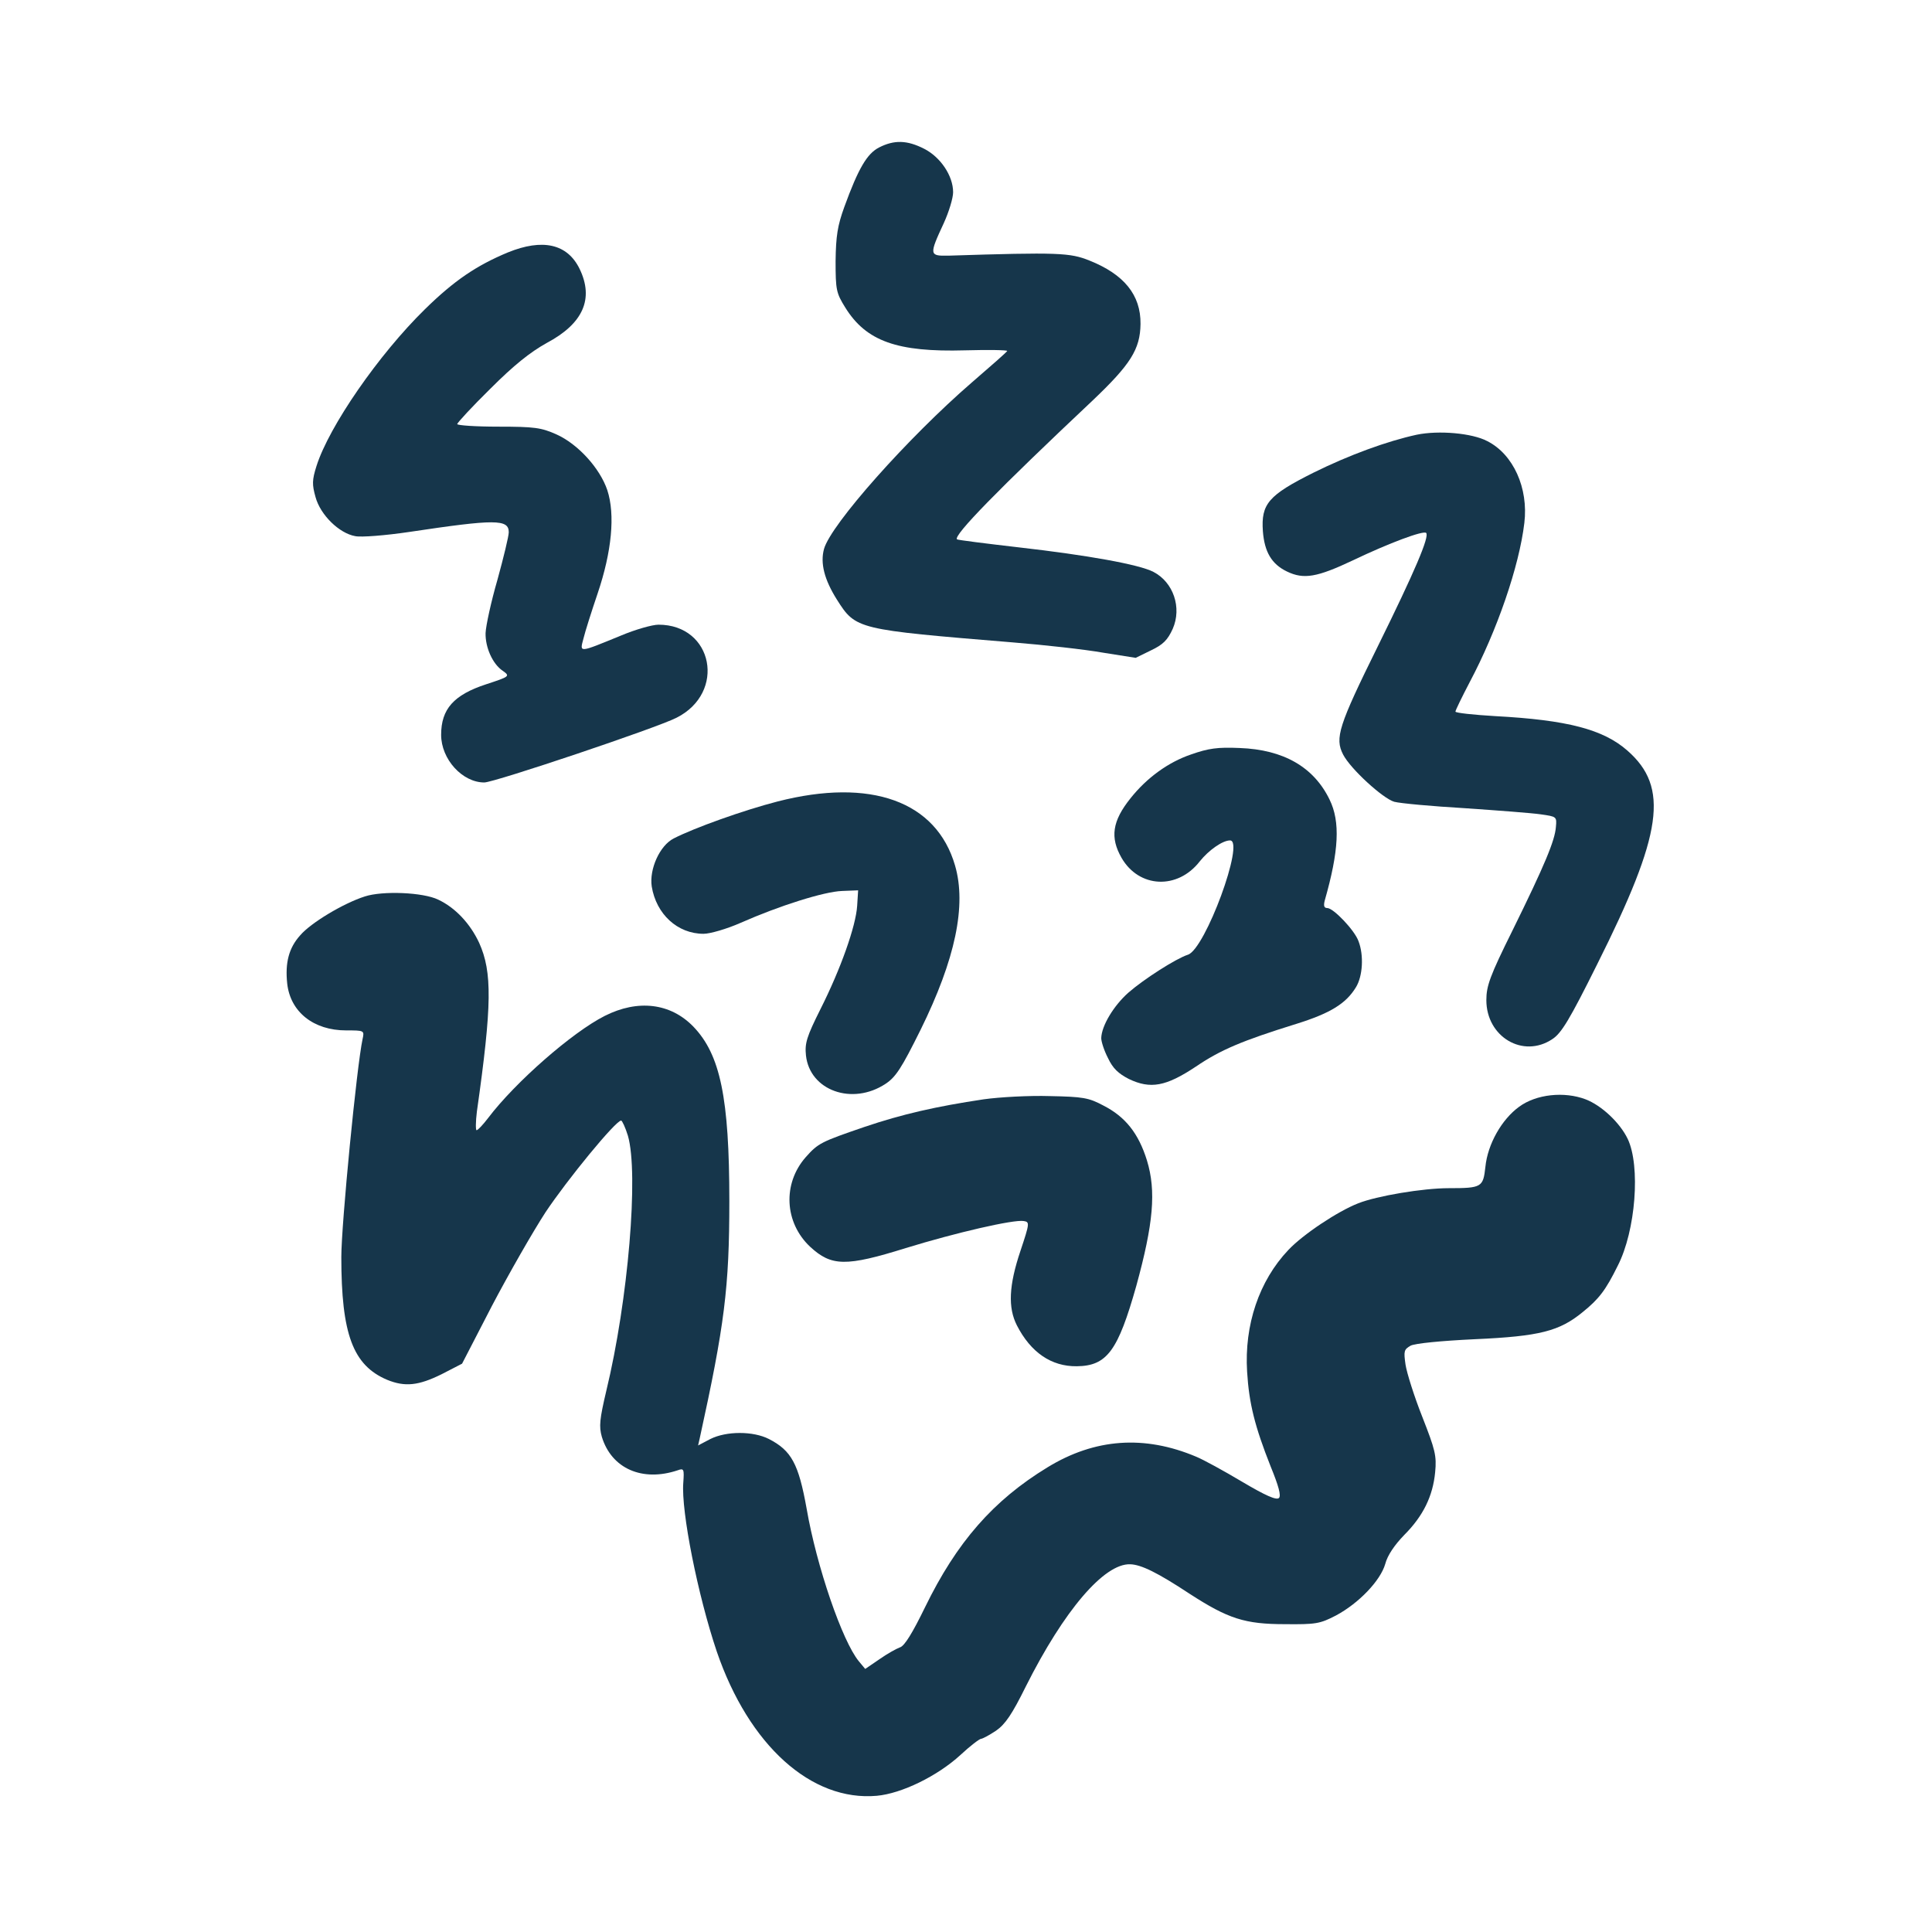 <?xml version="1.0" standalone="no"?>
<!DOCTYPE svg PUBLIC "-//W3C//DTD SVG 20010904//EN"
 "http://www.w3.org/TR/2001/REC-SVG-20010904/DTD/svg10.dtd">
<svg version="1.0" xmlns="http://www.w3.org/2000/svg"
 width="600pt" height="600pt" viewBox="0 0 600 600"
 preserveAspectRatio="xMidYMid meet">
<g transform="translate(0,600) scale(0.1,-0.1)"
fill="#16364b" stroke="none">
<path d="M2730 5542 c-37 -19 -64 -64 -108 -185 -21 -58 -26 -90 -27 -168 0
-89 2 -99 30 -144 65 -105 162 -139 372 -133 73 2 132 1 131 -2 -2 -4 -51 -47
-109 -97 -199 -172 -439 -442 -460 -518 -12 -44 1 -95 40 -157 59 -93 61 -93
546 -133 99 -8 225 -22 281 -32 l101 -16 47 23 c38 18 52 32 68 67 29 66 2
145 -60 177 -44 23 -206 52 -417 76 -104 12 -191 23 -193 25 -12 12 129 156
420 430 119 113 149 160 150 239 1 90 -51 154 -159 197 -60 24 -95 26 -438 15
-59 -1 -60 2 -14 101 16 35 29 78 29 96 0 51 -39 109 -90 135 -53 27 -93 28
-140 4z"/>
<path d="M1577 5216 c-98 -41 -166 -87 -257 -176 -144 -141 -298 -364 -337
-487 -14 -44 -14 -58 -3 -97 15 -55 73 -112 123 -121 18 -4 94 2 168 13 267
40 309 40 309 -1 0 -12 -16 -78 -35 -147 -20 -69 -36 -143 -37 -166 -1 -45 22
-96 53 -117 24 -17 22 -18 -51 -42 -101 -33 -140 -77 -140 -157 0 -76 66 -148
134 -148 31 0 537 170 597 201 155 78 114 289 -56 289 -19 0 -72 -15 -117 -34
-132 -54 -128 -54 -116 -9 5 21 25 84 44 140 44 130 55 245 30 321 -23 68 -91
143 -158 173 -47 21 -68 24 -180 24 -71 0 -128 4 -128 8 0 4 46 54 103 110 73
73 123 113 175 142 113 60 147 137 102 230 -38 78 -115 95 -223 51z"/>
<path d="M4400 4650 c-92 -20 -210 -63 -321 -118 -140 -70 -163 -97 -157 -182
5 -64 27 -102 75 -125 52 -25 93 -18 205 35 113 54 218 93 227 85 11 -11 -35
-119 -150 -352 -122 -247 -134 -285 -108 -336 23 -45 124 -137 159 -147 19 -5
118 -14 220 -20 102 -7 208 -15 235 -19 49 -7 50 -7 47 -39 -3 -42 -34 -117
-135 -322 -70 -141 -81 -172 -81 -216 0 -114 114 -182 205 -121 28 18 54 61
139 232 204 407 224 550 94 664 -75 66 -187 95 -410 107 -68 4 -124 10 -124
14 0 4 20 45 44 91 85 160 154 360 170 495 13 108 -34 213 -115 254 -47 25
-151 34 -219 20z"/>
<path d="M3699 3657 c-71 -24 -138 -73 -188 -136 -57 -71 -64 -122 -28 -185
54 -94 174 -100 243 -11 28 35 71 65 94 65 47 0 -77 -338 -131 -355 -37 -12
-137 -76 -185 -118 -46 -41 -83 -103 -84 -141 0 -11 9 -39 21 -62 15 -32 32
-48 65 -65 67 -32 115 -23 207 38 78 53 145 81 312 133 106 33 155 63 186 114
21 34 25 99 8 143 -12 34 -78 103 -97 103 -10 0 -12 7 -8 23 44 154 49 245 15
314 -49 101 -143 155 -279 160 -69 3 -97 -1 -151 -20z"/>
<path d="M2415 3511 c-105 -27 -259 -82 -323 -115 -43 -22 -76 -95 -68 -149
14 -86 80 -147 161 -147 20 0 72 15 115 34 120 53 259 97 315 99 l50 2 -3 -48
c-4 -63 -51 -196 -114 -321 -43 -86 -49 -106 -45 -144 12 -109 144 -156 247
-88 32 21 50 49 109 168 108 219 143 386 107 510 -58 200 -262 273 -551 199z"/>
<path d="M1133 3216 c-66 -21 -168 -82 -201 -121 -35 -39 -47 -85 -40 -150 10
-88 82 -145 183 -145 56 0 57 0 51 -27 -18 -83 -66 -575 -66 -677 0 -239 36
-336 142 -381 56 -23 98 -18 169 17 l64 33 93 180 c52 99 127 230 166 290 68
102 218 285 235 285 3 0 13 -21 21 -47 34 -117 1 -511 -67 -792 -21 -89 -23
-111 -14 -143 30 -99 126 -141 236 -104 19 7 20 3 17 -39 -7 -88 45 -349 104
-524 100 -292 294 -466 497 -448 77 7 188 61 260 127 30 28 59 50 64 50 4 0
25 11 46 25 29 20 50 51 93 138 118 235 243 382 324 379 34 -1 85 -26 185 -92
119 -77 171 -94 295 -94 96 -1 109 1 159 27 71 38 138 108 153 160 7 27 29 59
59 90 59 59 89 121 96 195 5 51 0 70 -40 172 -25 63 -48 136 -52 162 -6 42 -5
47 16 59 14 7 94 15 200 20 201 9 262 25 334 84 51 41 72 69 109 144 56 109
71 310 31 394 -24 50 -81 104 -131 123 -66 25 -153 16 -206 -23 -54 -39 -98
-116 -105 -187 -7 -63 -11 -66 -114 -66 -80 0 -223 -24 -281 -47 -64 -25 -172
-97 -217 -145 -91 -96 -137 -233 -128 -378 6 -99 24 -170 73 -294 25 -61 33
-91 26 -98 -8 -8 -43 8 -114 50 -57 34 -121 69 -143 78 -161 68 -315 57 -462
-33 -169 -103 -282 -233 -380 -434 -39 -80 -64 -121 -78 -125 -11 -4 -40 -20
-64 -37 l-44 -30 -20 24 c-51 62 -131 294 -162 474 -25 139 -47 180 -117 216
-49 25 -132 25 -182 0 l-38 -20 5 22 c77 351 92 468 92 737 0 320 -28 455
-112 542 -71 73 -172 85 -275 33 -101 -51 -278 -206 -362 -317 -16 -21 -32
-38 -36 -38 -3 0 -3 26 1 58 47 331 48 433 7 524 -28 60 -74 109 -127 134 -47
23 -173 28 -228 10z"/>
<path d="M3055 2586 c-147 -22 -253 -46 -371 -86 -134 -46 -143 -50 -182 -94
-72 -82 -66 -203 14 -278 66 -61 111 -62 297 -4 156 48 334 89 366 84 19 -3
19 -6 -10 -93 -36 -107 -39 -176 -11 -231 43 -84 107 -128 186 -127 94 1 128
48 185 250 53 193 62 294 33 389 -26 84 -67 136 -136 171 -45 24 -63 27 -166
29 -63 2 -155 -3 -205 -10z"/>
</g>
</svg>
